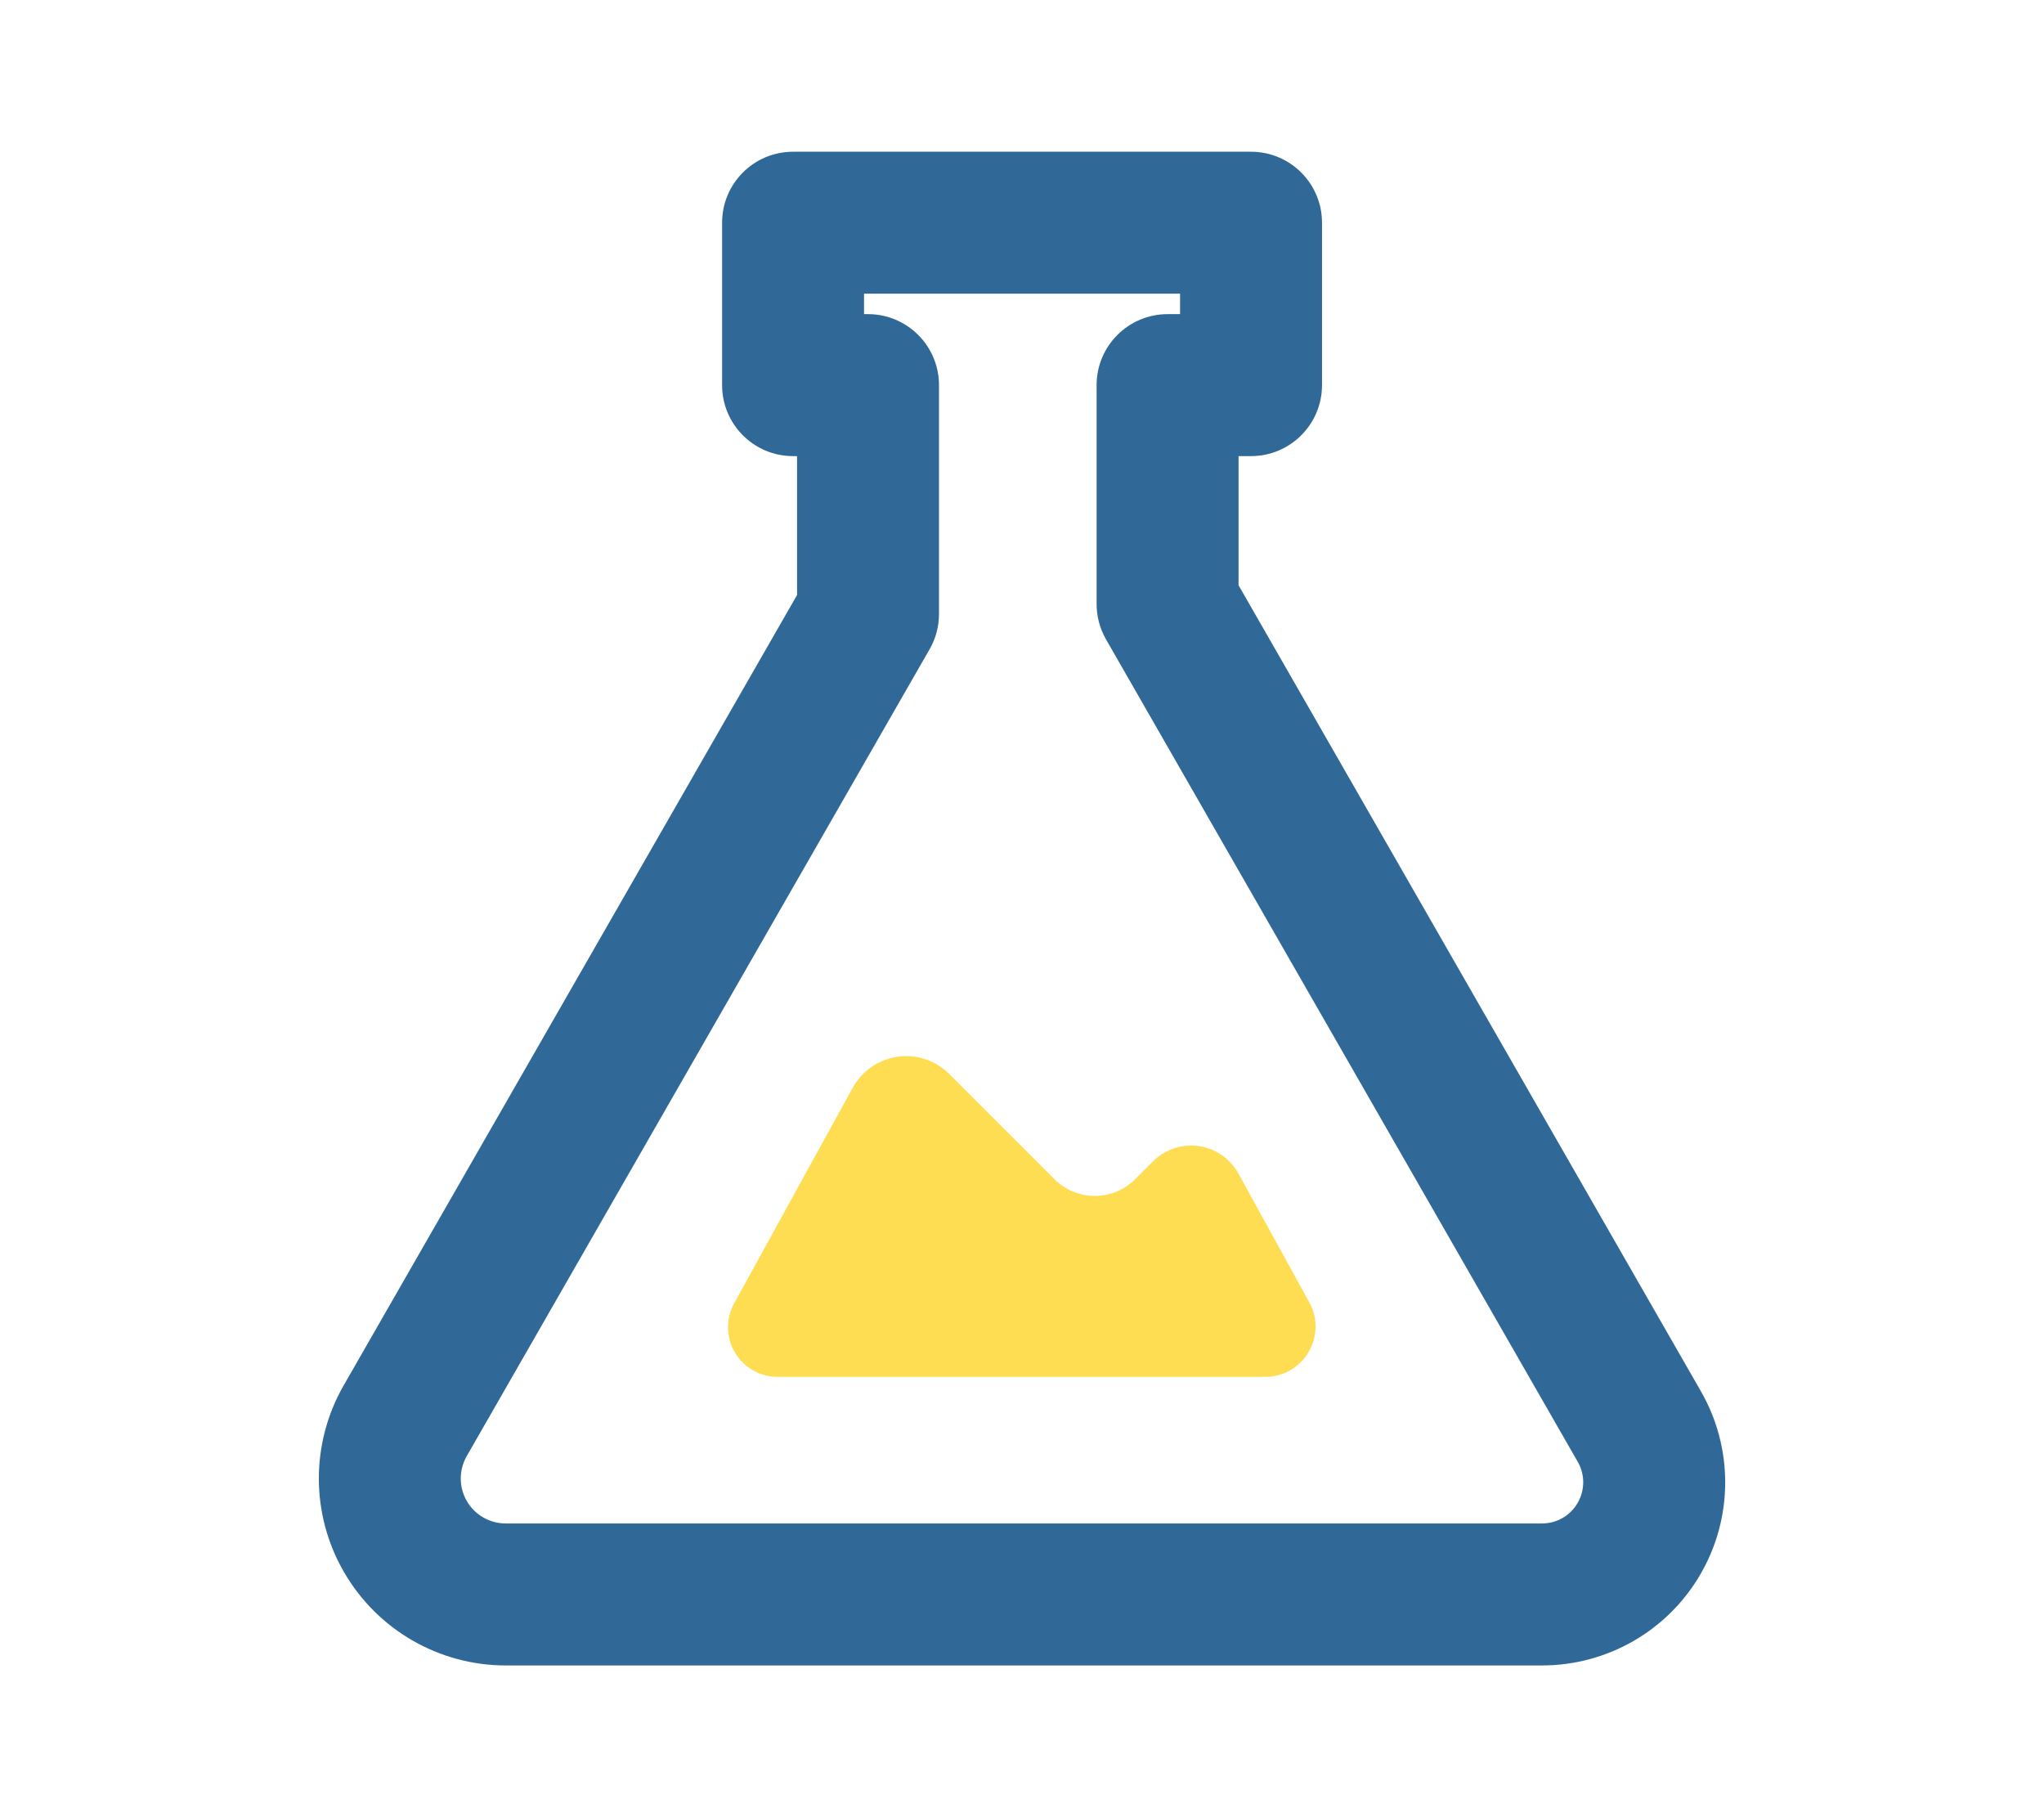 <svg width="100%" height="100%" viewBox="0 0 18 16" version="1.1" xmlns="http://www.w3.org/2000/svg" xmlns:xlink="http://www.w3.org/1999/xlink" xml:space="preserve" style="fill-rule:evenodd;clip-rule:evenodd;stroke-linejoin:round;stroke-miterlimit:2;"><g id="test_py"><g transform="matrix(1,0,0,1,-0.034,0.057)"><path d="M7.053,3.959l-0.035,0c-0.346,0 -0.625,-0.28 -0.625,-0.625l-0,-1.43c-0,-0.345 0.279,-0.625 0.625,-0.625l4.033,0c0.345,0 0.625,0.28 0.625,0.625l-0,1.43c-0,0.345 -0.28,0.625 -0.625,0.625l-0.11,0l0,1.137l4.071,7.096c0.287,0.499 0.286,1.113 -0.003,1.611c-0.288,0.498 -0.82,0.804 -1.396,0.804l-9.125,0c-0.587,0 -1.13,-0.313 -1.424,-0.821c-0.295,-0.508 -0.296,-1.134 -0.004,-1.644c0,0 3.993,-6.96 3.993,-6.96l0,-1.223Zm1.25,-0.625l0,2.015c0,0.109 -0.028,0.216 -0.083,0.311l-4.076,7.104c-0.07,0.123 -0.07,0.274 0.001,0.396c0.071,0.122 0.202,0.197 0.343,0.197l9.125,0c0.13,0 0.25,-0.069 0.314,-0.181c0.065,-0.112 0.066,-0.25 0.001,-0.362l-4.154,-7.241c-0.054,-0.094 -0.083,-0.202 -0.083,-0.311l0,-1.928c0,-0.345 0.28,-0.625 0.625,-0.625c0,0 0.11,0 0.11,0l-0,-0.18c-0,0 -2.783,0 -2.783,0l-0,0.18l0.035,0c0.345,0 0.625,0.28 0.625,0.625Z" style="fill:rgb(48,105,152);"/></g><g transform="matrix(1,0,0,1,-0.034,0.057)"><path d="M9.32,10.326c0.094,0.094 0.222,0.147 0.355,0.147c0.133,-0 0.261,-0.053 0.355,-0.147l0.157,-0.157c0.106,-0.106 0.255,-0.156 0.403,-0.135c0.148,0.021 0.278,0.111 0.35,0.242l0.624,1.134c0.076,0.137 0.073,0.304 -0.007,0.439c-0.079,0.135 -0.224,0.217 -0.381,0.217l-4.294,0c-0.154,0 -0.297,-0.081 -0.376,-0.214c-0.079,-0.133 -0.081,-0.298 -0.007,-0.433l1.045,-1.9c0.082,-0.147 0.228,-0.248 0.395,-0.272c0.166,-0.024 0.335,0.033 0.454,0.152l0.927,0.927Z" style="fill:rgb(255,221,83);"/></g></g></svg>